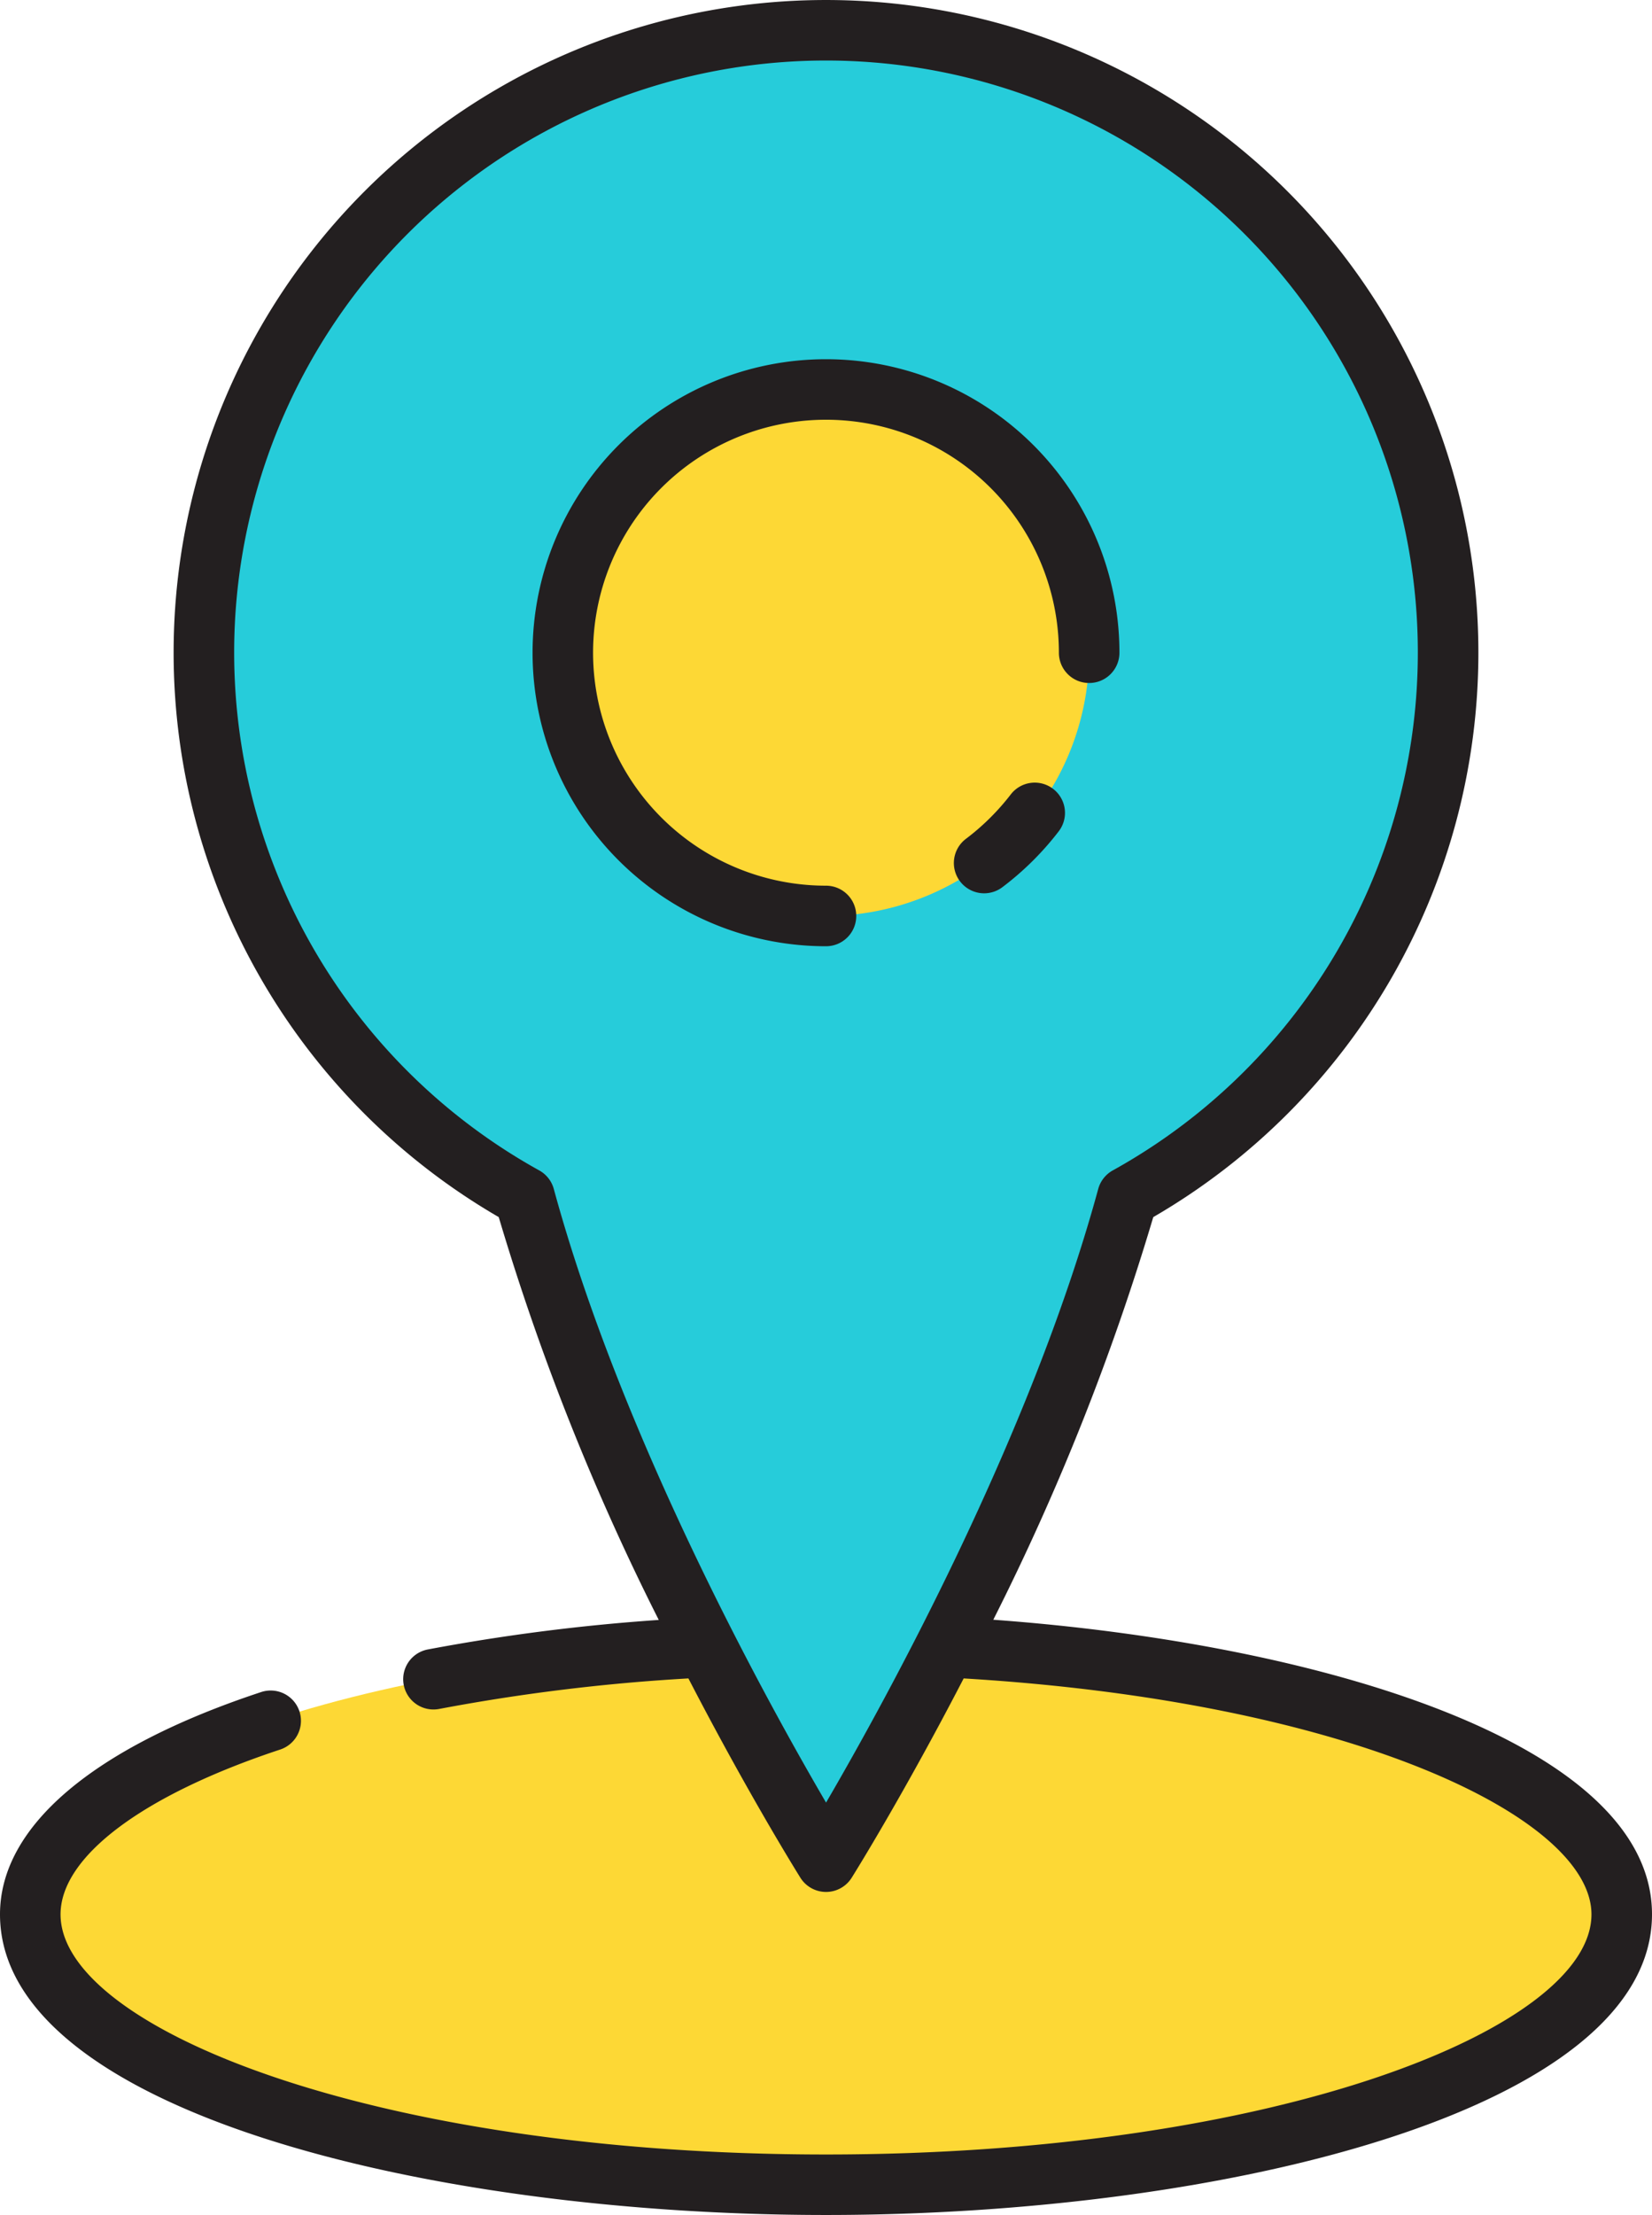 <svg xmlns="http://www.w3.org/2000/svg" width="84.37" height="113.089" viewBox="0 0 84.37 113.089">
  <g id="Layer_2" data-name="Layer 2" transform="translate(-16.25 0.008)">
    <path id="Trazado_102733" data-name="Trazado 102733" d="M91.579,33.52A31.772,31.772,0,1,0,44.413,61.305c4.506,16.53,15.4,33.936,15.4,33.936S70.7,77.837,75.2,61.305A31.752,31.752,0,0,0,91.579,33.52Z" transform="translate(-1.373 -0.203)" fill="#26ccda"/>
    <path id="Trazado_102734" data-name="Trazado 102734" d="M64.741,95.176c-3.327,6.518-6.1,10.955-6.1,10.955s-2.775-4.438-6.1-10.955C32.988,96.176,18,101.905,18,108.824c0,7.623,18.2,13.8,40.639,13.8s40.639-6.184,40.639-13.8C99.278,101.905,84.29,96.176,64.741,95.176Z" transform="translate(-0.204 -11.094)" fill="#fdd835"/>
    <path id="Trazado_102735" data-name="Trazado 102735" d="M62.227,49.381a13.441,13.441,0,1,1,13.44-13.44,13.441,13.441,0,0,1-13.44,13.44Z" transform="translate(-3.792 -2.623)" fill="#fdd835"/>
    <g id="Grupo_55831" data-name="Grupo 55831" transform="translate(16.25 -0.008)">
      <path id="Trazado_102736" data-name="Trazado 102736" d="M63.568,49.177a1.545,1.545,0,0,0-1.545-1.546A11.895,11.895,0,1,1,73.917,35.737a1.546,1.546,0,1,0,3.092,0A14.986,14.986,0,1,0,62.023,50.723a1.545,1.545,0,0,0,1.545-1.546Z" transform="translate(-19.838 -2.411)" fill="#231f20"/>
      <path id="Trazado_102737" data-name="Trazado 102737" d="M76.465,45.542a1.544,1.544,0,0,0-2.167.283,12.064,12.064,0,0,1-2.278,2.258,1.546,1.546,0,1,0,1.865,2.466,15.074,15.074,0,0,0,2.862-2.84,1.544,1.544,0,0,0-.282-2.167Z" transform="translate(-22.678 -5.263)" fill="#231f20"/>
      <path id="Trazado_102738" data-name="Trazado 102738" d="M66.979,82.69a124.079,124.079,0,0,0,8.17-20.557,33.318,33.318,0,1,0-33.428,0A124.045,124.045,0,0,0,49.894,82.7a100.6,100.6,0,0,0-11.8,1.508,1.546,1.546,0,1,0,.587,3.036,98.609,98.609,0,0,1,12.727-1.558c3.029,5.851,5.507,9.836,5.719,10.176a1.545,1.545,0,0,0,2.62,0c.213-.339,2.689-4.324,5.719-10.176C85.3,86.874,97.528,92.808,97.528,97.734c0,5.8-16.055,12.258-39.093,12.258s-39.093-6.46-39.093-12.258c0-2.943,4.185-6.088,11.2-8.411a1.546,1.546,0,1,0-.972-2.935C20.976,89.228,16.25,93.26,16.25,97.731c0,9.97,21.735,15.35,42.185,15.35s42.185-5.38,42.185-15.35c0-8.758-17.006-13.83-33.641-15.041ZM43.791,59.75a30.226,30.226,0,1,1,29.288,0,1.548,1.548,0,0,0-.741.945c-3.471,12.733-10.891,26.171-13.9,31.331C55.423,86.869,48,73.438,44.532,60.692a1.548,1.548,0,0,0-.741-.942Z" transform="translate(-16.25 0.008)" fill="#231f20"/>
    </g>
  </g>
</svg>
